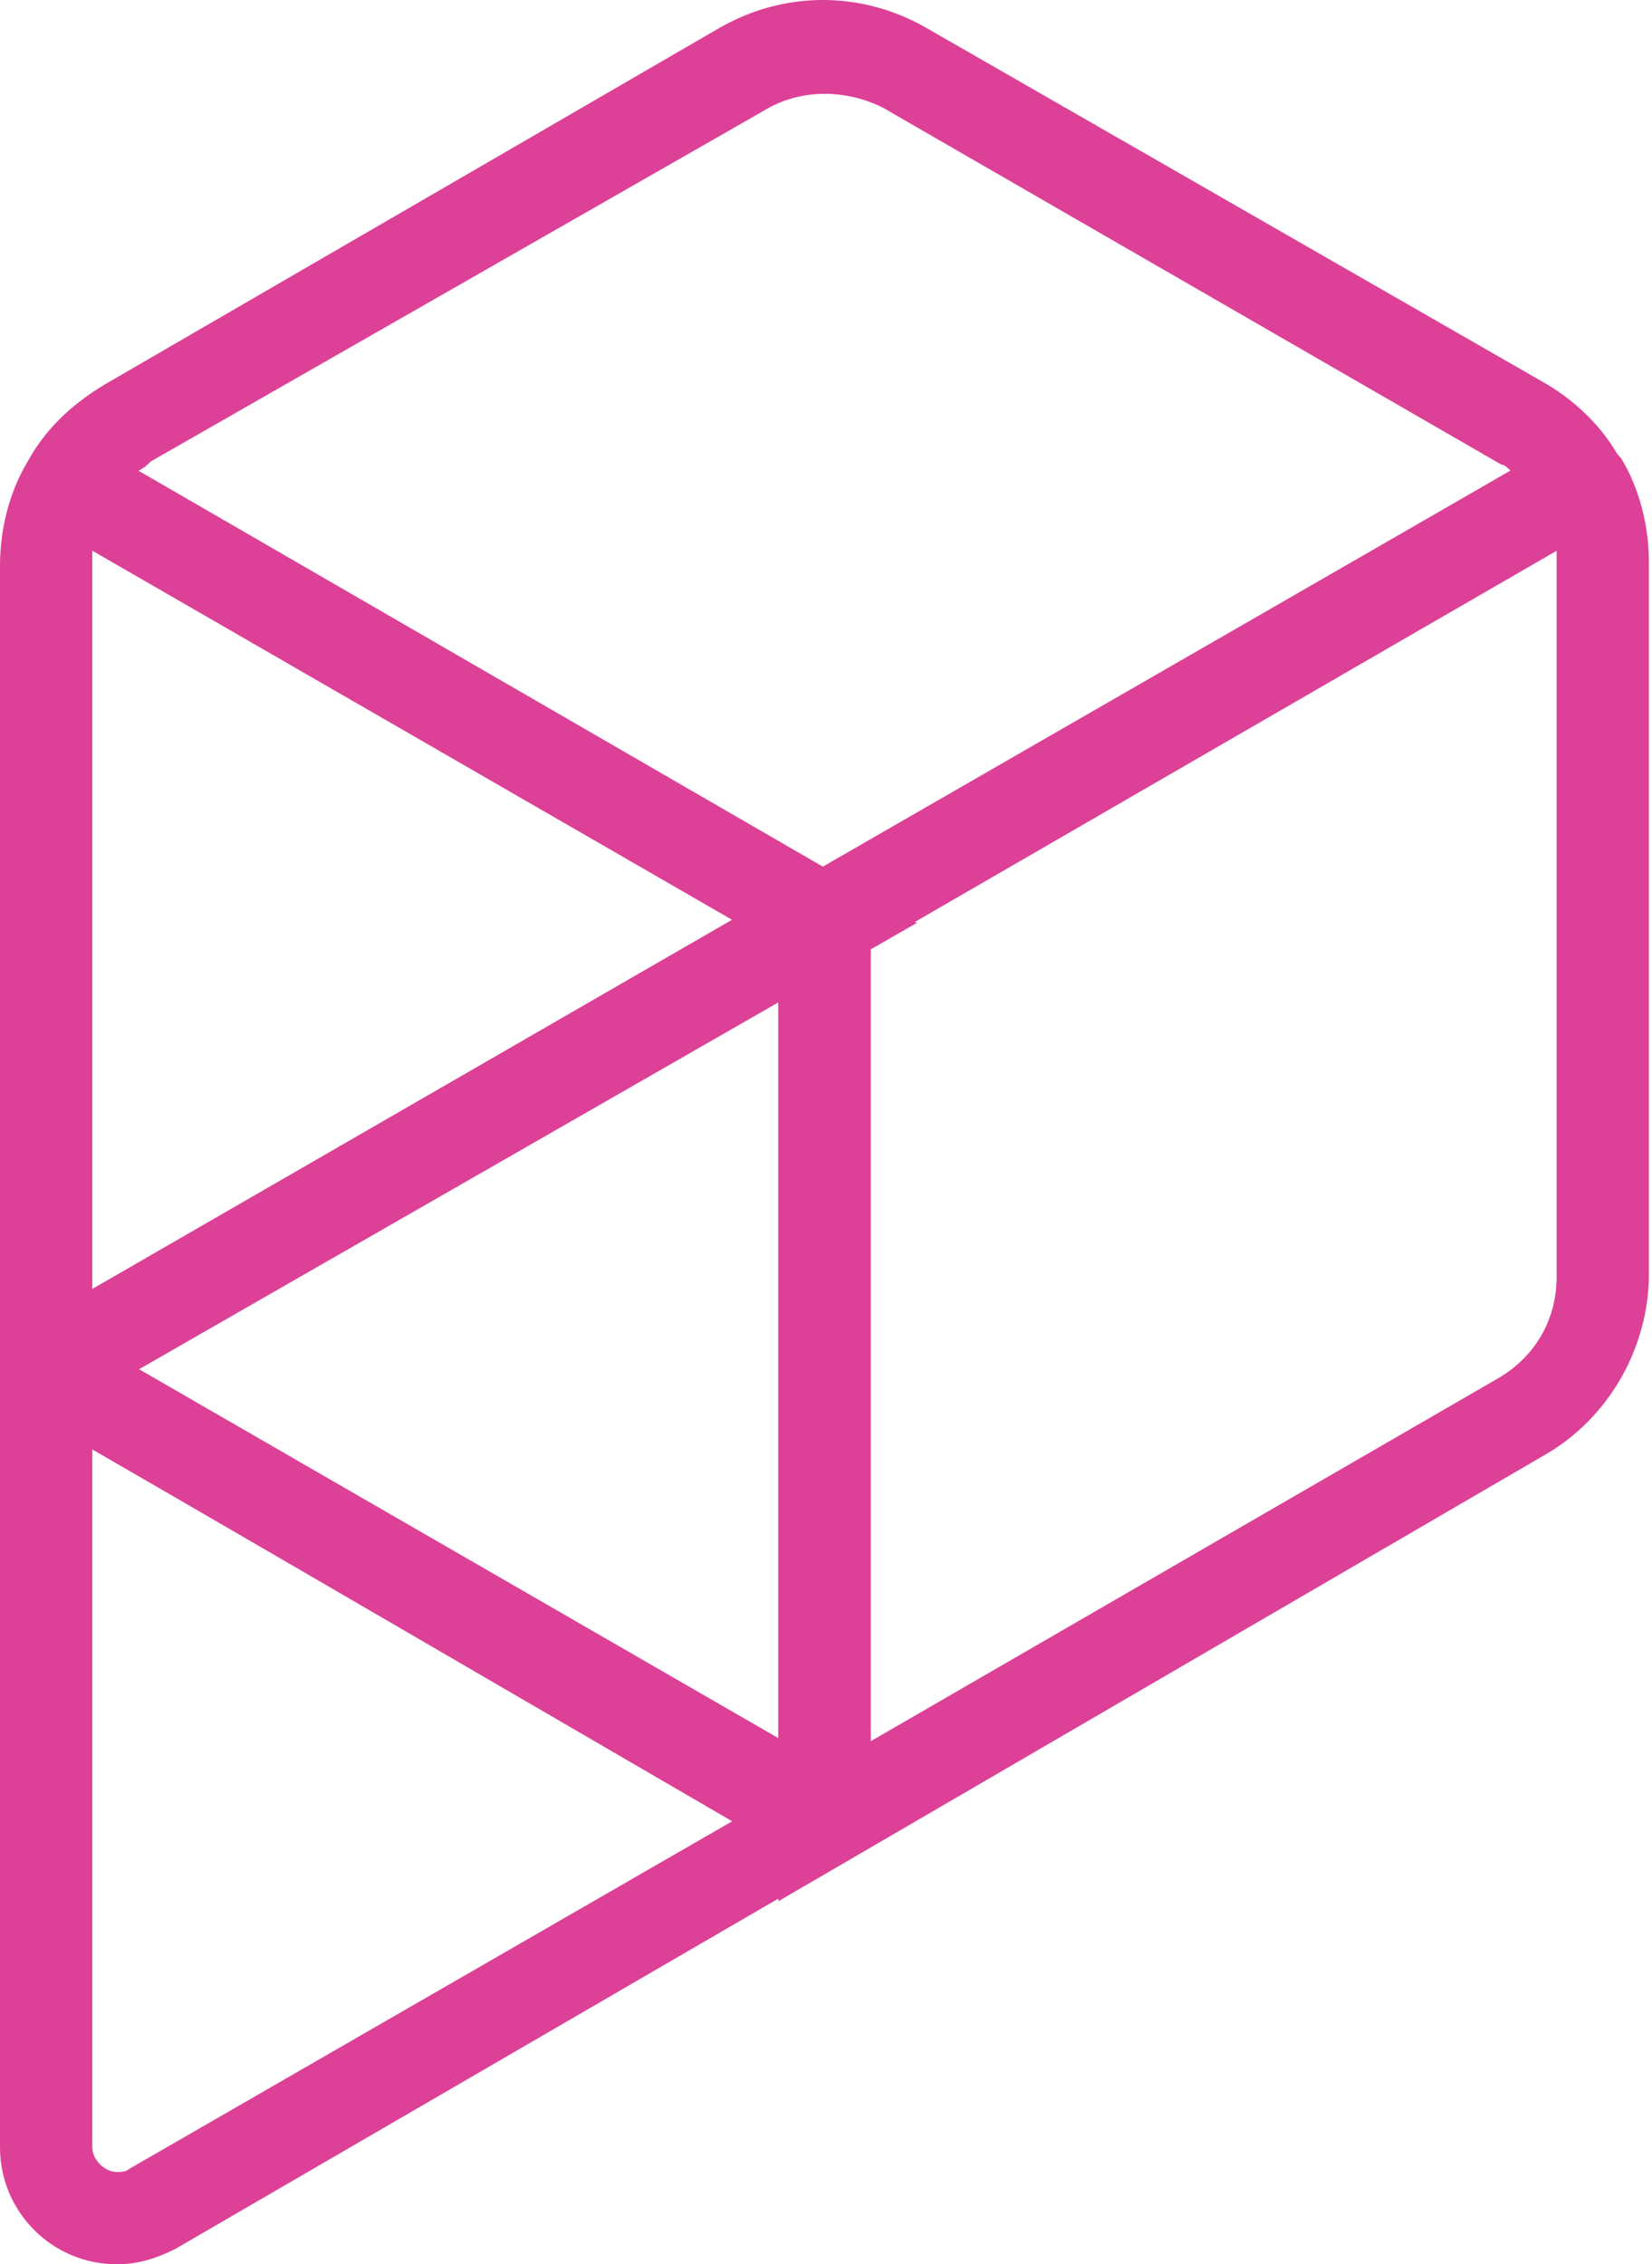 <?xml version="1.0" encoding="utf-8"?>
<!-- Generator: Adobe Illustrator 22.1.0, SVG Export Plug-In . SVG Version: 6.00 Build 0)  -->
<svg version="1.1" id="Layer_1" xmlns="http://www.w3.org/2000/svg" xmlns:xlink="http://www.w3.org/1999/xlink" x="0px" y="0px"
	 viewBox="0 0 53.7 73.6" style="enable-background:new 0 0 53.7 73.6;" xml:space="preserve">
<style type="text/css">
	.st0{fill:#DD4097;}
</style>
<title>proximity_lab_logo_2018</title>
<path class="st0" d="M26,60.4L0.9,45.9l0.2-2.9l27.2-15.7v31.8L26,60.4z M4.5,44.5l20.8,12v-24L4.5,44.5z"/>
<path class="st0" d="M3.8,73.6c-2.1,0-3.8-1.7-3.8-3.8c0,0,0,0,0,0V41.9l29.8,17.2L5.7,73.1C5.1,73.4,4.5,73.6,3.8,73.6z M3,69.8
	c0,0.4,0.4,0.8,0.8,0.8c0,0,0,0,0,0c0.1,0,0.3,0,0.4-0.1l19.6-11.3L3,47.1V69.8z"/>
<path class="st0" d="M25.3,61.8V29.9h1.5l-0.8-1.3l25.7-14.8l1,1.1c0.6,1,0.9,2.2,0.9,3.4v23.1c0,2.4-1.3,4.7-3.4,5.9L25.3,61.8z
	 M28.3,30.8v25.8l20.4-11.8c1.2-0.7,1.9-1.9,1.9-3.3V18.4c0-0.1,0-0.3,0-0.5L28.3,30.8z"/>
<path class="st0" d="M26.8,31.6L1.2,16.3L0.9,15c0.6-1.1,1.5-1.9,2.5-2.5l20-11.6c2.1-1.2,4.6-1.2,6.7,0l20.2,11.6
	c1,0.6,1.9,1.5,2.4,2.5l0.5,1.4L26.8,31.6z M4.5,15.3l22.3,12.9l22.3-12.9c-0.1-0.1-0.2-0.2-0.3-0.2L28.7,3.5
	c-1.2-0.6-2.6-0.6-3.7,0L4.9,15C4.8,15.1,4.7,15.2,4.5,15.3z"/>
<path class="st0" d="M0,47.1V18.4C0,17.2,0.3,16,0.9,15l0.9-1.1l28,16.1L0,47.1z M3,17.9c0,0.1,0,0.3,0,0.4v23.6l20.8-12L3,17.9z"/>
</svg>
